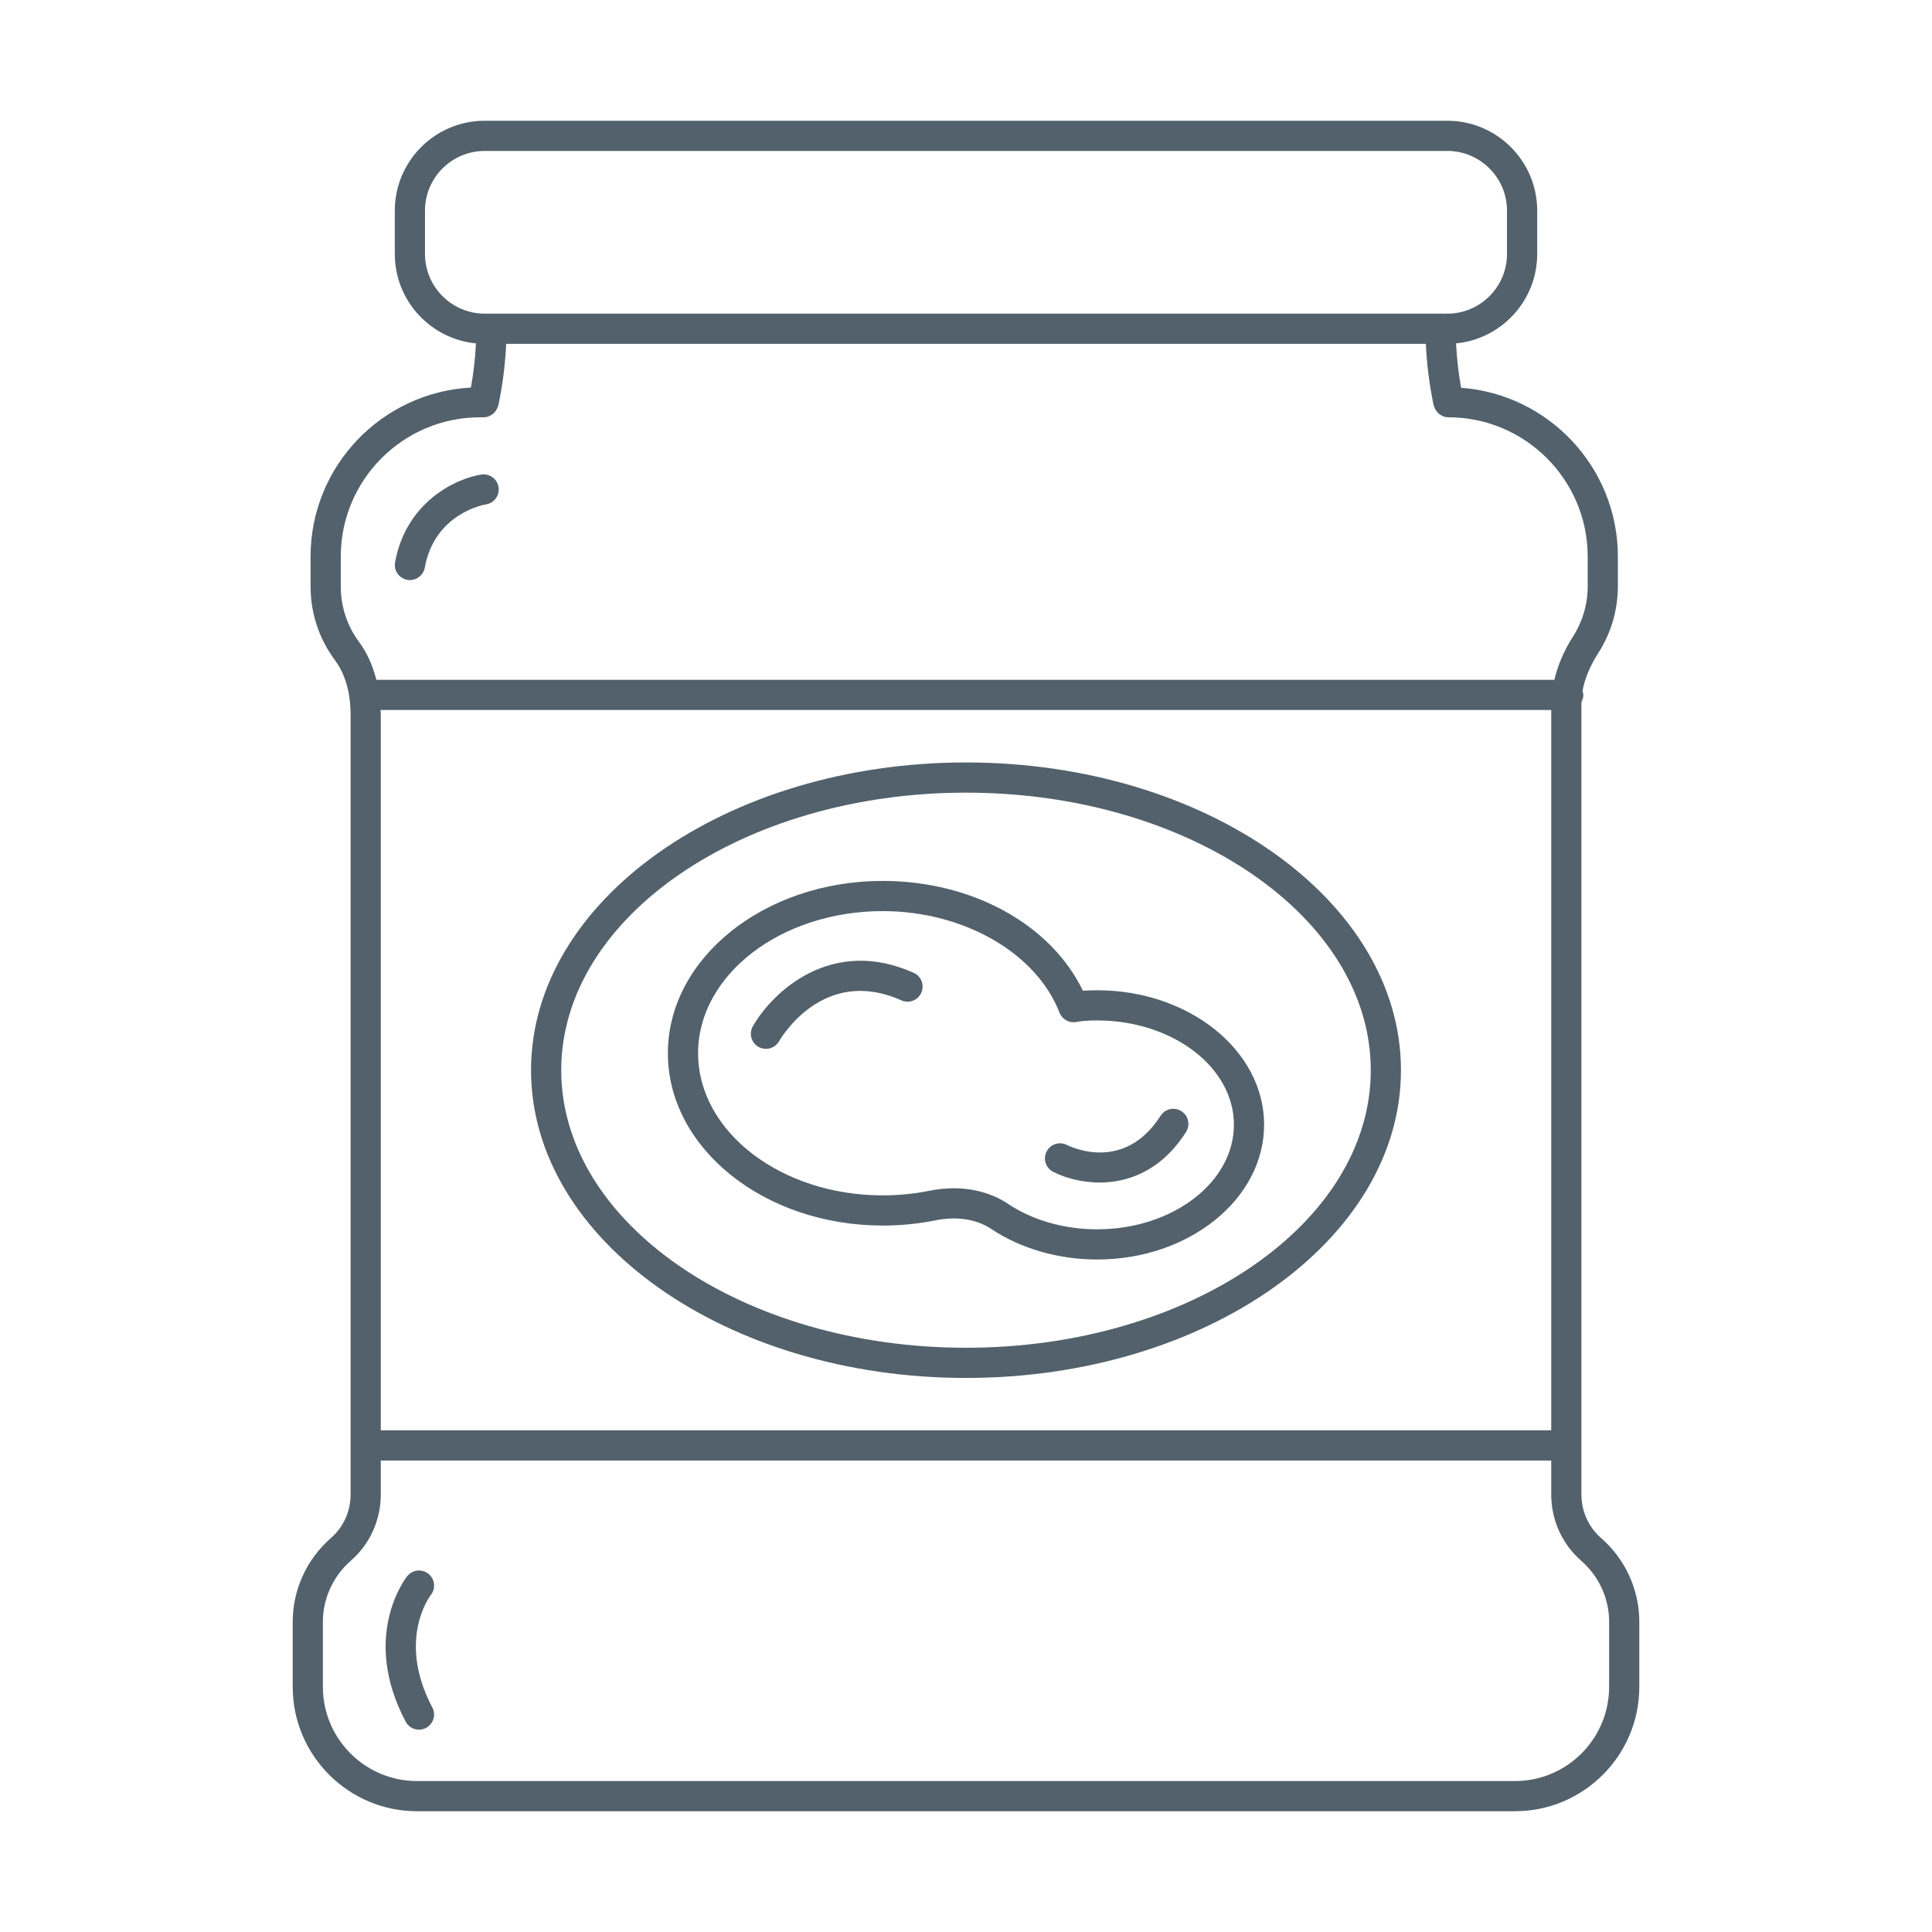 <?xml version="1.0" ?>

<!-- Uploaded to: SVG Repo, www.svgrepo.com, Generator: SVG Repo Mixer Tools -->
<svg fill="#52616B" width="800px" height="800px" viewBox="0 0 128 128" id="Layer_1" version="1.1" xml:space="preserve" xmlns="http://www.w3.org/2000/svg" xmlns:xlink="http://www.w3.org/1999/xlink">

<g>

<path d="M106.061,101.884c-0.818-0.713-1.288-1.76-1.288-2.872V46.606c0-0.04,0.009-0.081,0.01-0.121   c0.069-0.136,0.117-0.283,0.117-0.446c0-0.093-0.029-0.177-0.053-0.262c0.142-0.812,0.49-1.648,1.057-2.535   c0.84-1.313,1.284-2.835,1.284-4.403v-1.965c0-5.906-4.588-10.751-10.386-11.184c-0.175-0.996-0.289-1.979-0.335-2.939   c3.013-0.292,5.376-2.837,5.376-5.924v-2.873c0-3.283-2.671-5.954-5.954-5.954H32.111c-3.283,0-5.954,2.671-5.954,5.954v2.873   c0,3.088,2.363,5.633,5.376,5.924c-0.045,0.956-0.158,1.935-0.332,2.927c-5.91,0.316-10.625,5.209-10.625,11.197v1.965   c0,1.781,0.556,3.472,1.609,4.889c0.862,1.161,1.043,2.592,1.043,3.589v51.694c0,1.112-0.47,2.158-1.288,2.871   c-1.619,1.41-2.547,3.438-2.547,5.563v4.315c0,4.542,3.696,8.238,8.238,8.238h72.739c4.542,0,8.238-3.696,8.238-8.238v-4.315   C108.608,105.321,107.679,103.293,106.061,101.884z M25.209,47.04h77.564v47.722H25.228V47.318   C25.228,47.222,25.211,47.134,25.209,47.04z M28.157,16.827v-2.873c0-2.18,1.774-3.954,3.954-3.954h63.777   c2.18,0,3.954,1.774,3.954,3.954v2.873c0,2.18-1.774,3.954-3.954,3.954H95.49c-0.018-0.001-0.033-0.01-0.051-0.01   s-0.033,0.009-0.051,0.01H32.611c-0.018-0.001-0.033-0.01-0.051-0.01s-0.033,0.009-0.051,0.01h-0.398   C29.931,20.78,28.157,19.007,28.157,16.827z M22.576,38.839v-1.965c0-5.088,4.14-9.227,9.228-9.227h0.237c0,0,0,0,0,0   c0,0,0,0,0.001,0c0.127,0,0.248-0.028,0.362-0.073c0.04-0.016,0.072-0.041,0.11-0.061c0.069-0.038,0.135-0.078,0.193-0.13   c0.036-0.032,0.064-0.069,0.094-0.107c0.046-0.056,0.087-0.113,0.121-0.179c0.024-0.047,0.041-0.094,0.057-0.144   c0.012-0.035,0.033-0.065,0.041-0.102c0.286-1.378,0.455-2.742,0.514-4.07h60.934c0.059,1.328,0.227,2.691,0.514,4.07   c0.008,0.037,0.029,0.067,0.041,0.102c0.016,0.05,0.034,0.097,0.057,0.144c0.034,0.066,0.074,0.123,0.121,0.179   c0.031,0.037,0.059,0.074,0.094,0.107c0.059,0.053,0.124,0.093,0.193,0.13c0.037,0.02,0.07,0.046,0.11,0.061   c0.114,0.045,0.235,0.073,0.362,0.073c0,0,0,0,0.001,0c0,0,0,0,0,0c5.088,0,9.228,4.139,9.228,9.227v1.965   c0,1.185-0.335,2.335-0.969,3.326c-0.617,0.965-1.016,1.926-1.239,2.874H24.935c-0.238-0.934-0.612-1.786-1.144-2.503   C22.996,41.466,22.576,40.188,22.576,38.839z M106.608,111.762c0,3.44-2.798,6.238-6.238,6.238H27.63   c-3.44,0-6.238-2.798-6.238-6.238v-4.315c0-1.547,0.678-3.025,1.861-4.055c1.255-1.093,1.975-2.689,1.975-4.379v-2.25h77.545v2.25   c0,1.69,0.72,3.287,1.975,4.38c1.183,1.029,1.861,2.507,1.861,4.055V111.762z"/>

<path d="M58.484,81.196c1.184,0,2.358-0.116,3.488-0.345c1.409-0.284,2.726-0.081,3.707,0.573c1.952,1.303,4.441,2.021,7.009,2.021   c6.099,0,11.062-4.006,11.062-8.931c0-4.912-4.962-8.907-11.062-8.907c-0.348,0-0.66,0.011-0.945,0.032   c-2.108-4.383-7.322-7.276-13.26-7.276c-7.849,0-14.234,5.122-14.234,11.417S50.635,81.196,58.484,81.196z M58.484,60.363   c5.355,0,10.17,2.765,11.71,6.725c0.175,0.449,0.641,0.706,1.118,0.62c0.362-0.068,0.8-0.101,1.376-0.101   c4.997,0,9.062,3.099,9.062,6.907c0,3.822-4.065,6.931-9.062,6.931c-2.177,0-4.272-0.598-5.899-1.684   c-1.024-0.683-2.267-1.035-3.601-1.035c-0.526,0-1.066,0.055-1.613,0.166c-1,0.202-2.04,0.305-3.091,0.305   c-6.746,0-12.234-4.224-12.234-9.417S51.738,60.363,58.484,60.363z"/>

<path d="M64,91.293c15.89,0,28.817-9.146,28.817-20.389S79.89,50.515,64,50.515s-28.817,9.146-28.817,20.389   S48.11,91.293,64,91.293z M64,52.515c14.787,0,26.817,8.25,26.817,18.389S78.787,89.293,64,89.293s-26.817-8.25-26.817-18.389   S49.213,52.515,64,52.515z"/>

<path d="M50.25,69.357c0.156,0.089,0.327,0.132,0.495,0.132c0.347,0,0.685-0.181,0.869-0.504c0.118-0.206,2.943-5.022,8.101-2.709   c0.504,0.227,1.096,0.001,1.322-0.503c0.226-0.504,0-1.096-0.503-1.322c-5.434-2.435-9.347,1.251-10.655,3.542   C49.604,68.473,49.77,69.083,50.25,69.357z"/>

<path d="M69.776,77.637c0.735,0.376,1.841,0.708,3.078,0.708c1.888,0,4.081-0.773,5.723-3.345c0.297-0.465,0.161-1.083-0.305-1.381   c-0.465-0.297-1.083-0.16-1.381,0.305c-2.366,3.706-5.821,2.124-6.208,1.931c-0.493-0.249-1.092-0.054-1.342,0.437   C69.09,76.783,69.285,77.386,69.776,77.637z"/>

<path d="M26.979,38.415c0.061,0.011,0.121,0.016,0.18,0.016c0.474,0,0.895-0.338,0.983-0.821c0.652-3.593,3.916-4.17,4.056-4.193   c0.543-0.086,0.915-0.595,0.832-1.139c-0.083-0.546-0.591-0.919-1.14-0.837c-1.658,0.253-4.986,1.794-5.715,5.812   C26.075,37.796,26.435,38.316,26.979,38.415z"/>

<path d="M28.547,105.666c0.338-0.433,0.265-1.058-0.166-1.399c-0.433-0.343-1.062-0.27-1.405,0.162   c-0.127,0.161-3.081,3.991-0.101,9.633c0.179,0.34,0.526,0.533,0.885,0.533c0.157,0,0.317-0.037,0.466-0.116   c0.489-0.258,0.675-0.863,0.417-1.351C26.298,108.685,28.45,105.792,28.547,105.666z"/>

</g>

</svg>